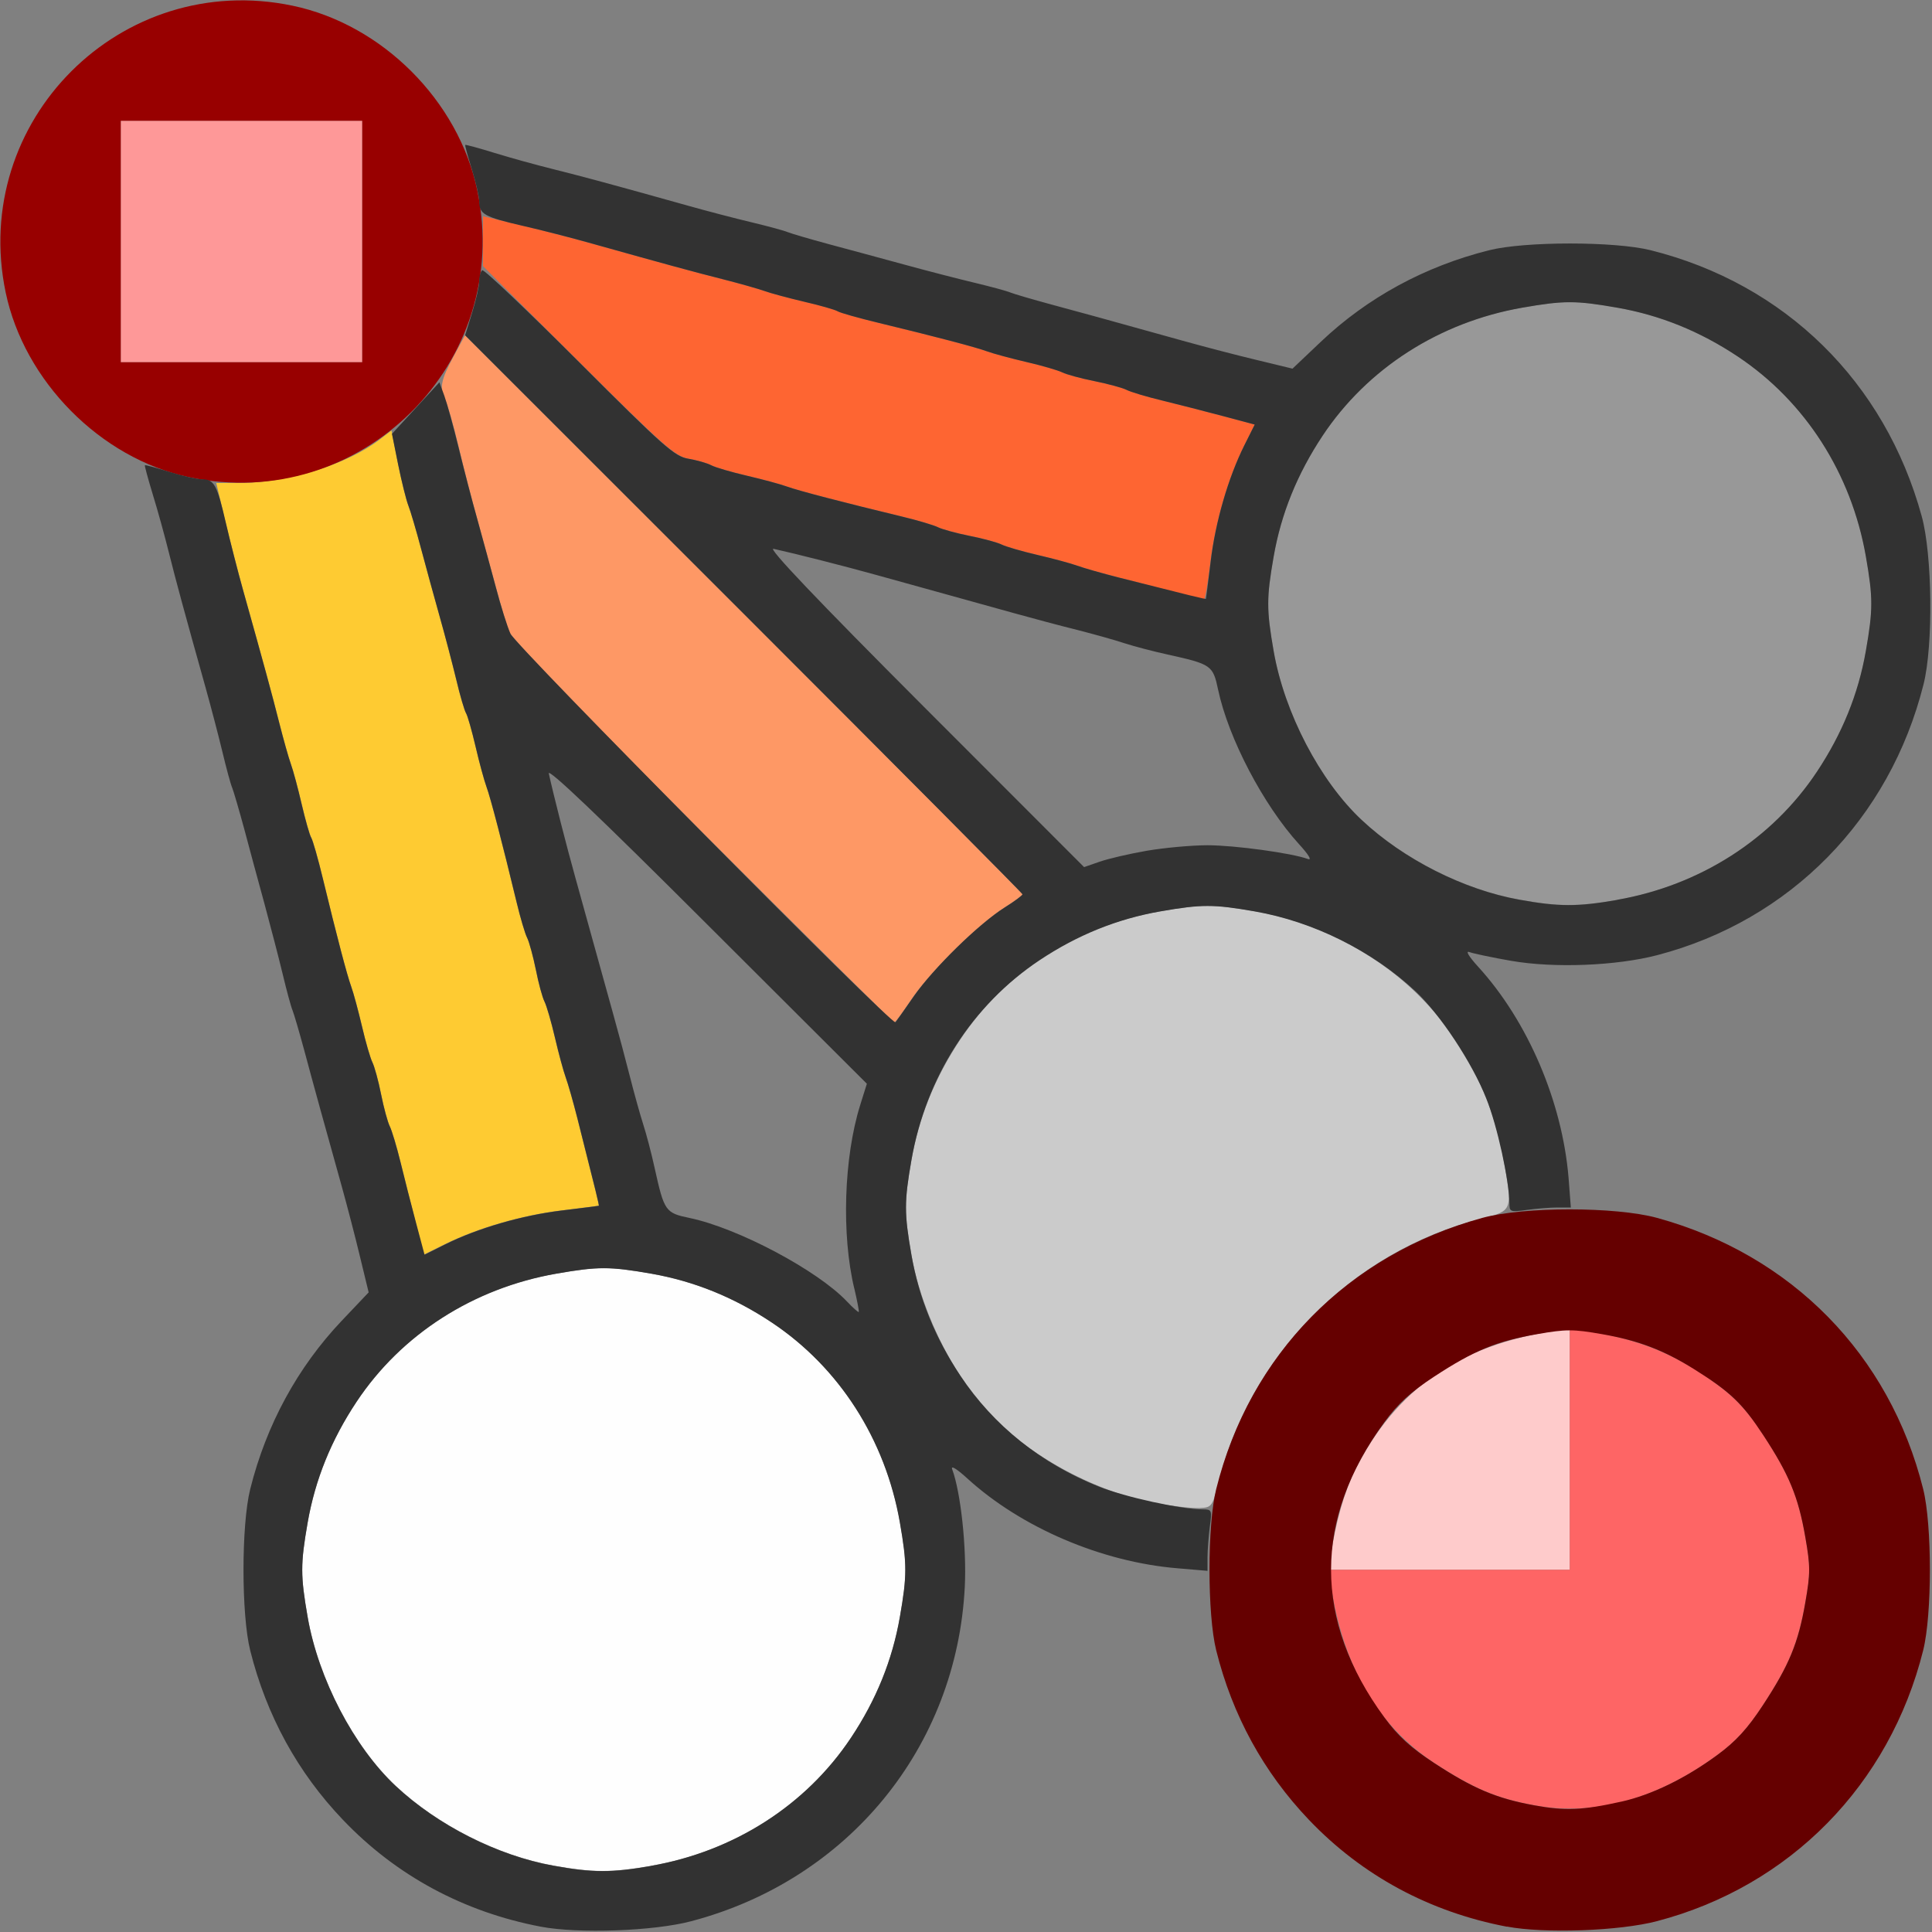 <?xml version="1.0" encoding="UTF-8" standalone="no"?>
<!-- Created with Inkscape (http://www.inkscape.org/) -->

<svg
   version="1.1"
   id="svg2"
   width="1600"
   height="1600"
   viewBox="0 0 1600 1600"
   sodipodi:docname="force_harmonic.svg"
   inkscape:version="1.2.2 (732a01da63, 2022-12-09)"
   xmlns:inkscape="http://www.inkscape.org/namespaces/inkscape"
   xmlns:sodipodi="http://sodipodi.sourceforge.net/DTD/sodipodi-0.dtd"
   xmlns="http://www.w3.org/2000/svg"
   xmlns:svg="http://www.w3.org/2000/svg"
   xmlns:rdf="http://www.w3.org/1999/02/22-rdf-syntax-ns#"
   xmlns:cc="http://creativecommons.org/ns#"
   xmlns:dc="http://purl.org/dc/elements/1.1/">
  <rect x="0" y="0" width="1600" height="1600" fill="#808080" stroke="none"/>
  <defs
     id="defs6" />
  <sodipodi:namedview
     pagecolor="#808080"
     bordercolor="#666666"
     borderopacity="1"
     objecttolerance="10"
     gridtolerance="10"
     guidetolerance="10"
     inkscape:pageopacity="0"
     inkscape:pageshadow="2"
     inkscape:window-width="1993"
     inkscape:window-height="1009"
     id="namedview4"
     showgrid="false"
     inkscape:zoom="0.5"
     inkscape:cx="617"
     inkscape:cy="642"
     inkscape:window-x="-8"
     inkscape:window-y="-8"
     inkscape:window-maximized="1"
     inkscape:current-layer="FORCE_HARMONIC"
     inkscape:showpageshadow="0"
     inkscape:pagecheckerboard="true"
     inkscape:deskcolor="#d1d1d1" />
  <g
     id="FORCE_HARMONIC"
     transform="matrix(100,0,0,100,0,4.9999997e-5)"
     style="stroke-width:0.011">
    <path
       style="fill:none;stroke-width:0"
       d="M 0.002,9.117 C 0.005,3.147 0.011,2.261 0.049,2.438 0.123,2.785 0.32,3.137 0.591,3.406 0.724,3.539 0.906,3.682 1.006,3.735 l 0.178,0.093 0.076,0.25 c 0.042,0.138 0.104,0.363 0.138,0.5 0.059,0.236 0.104,0.402 0.302,1.109 0.046,0.163 0.109,0.406 0.141,0.54 0.032,0.134 0.068,0.267 0.081,0.297 0.012,0.03 0.056,0.18 0.098,0.335 0.041,0.155 0.118,0.436 0.169,0.625 C 2.241,7.673 2.31,7.937 2.342,8.071 2.374,8.205 2.41,8.338 2.423,8.368 2.435,8.398 2.477,8.541 2.517,8.688 2.59,8.958 2.684,9.301 2.829,9.821 2.873,9.979 2.942,10.243 2.981,10.406 l 0.072,0.297 -0.223,0.235 c -0.366,0.386 -0.625,0.862 -0.758,1.395 -0.074,0.297 -0.074,1.038 0,1.335 0.297,1.189 1.227,2.072 2.407,2.286 0.193,0.035 -0.099,0.041 -2.128,0.043 L 0,16 Z M 5.521,15.954 c 1.164,-0.211 2.088,-1.074 2.39,-2.23 0.089,-0.341 0.109,-0.857 0.047,-1.211 -0.027,-0.156 -0.06,-0.311 -0.072,-0.344 -0.014,-0.036 0.034,-0.008 0.124,0.074 0.446,0.407 1.113,0.693 1.739,0.745 l 0.243,0.02 0.02,0.243 c 0.112,1.344 1.131,2.46 2.467,2.703 0.189,0.034 -0.348,0.041 -3.479,0.041 -3.131,0 -3.669,-0.006 -3.479,-0.041 z m 8,0 c 1.239,-0.225 2.208,-1.194 2.433,-2.433 0.036,-0.2 0.041,-0.08 0.043,1.128 L 16,16 14.648,15.997 c -1.208,-0.003 -1.328,-0.007 -1.128,-0.043 z m 2.448,-3.355 c 0,-0.049 -0.027,-0.195 -0.06,-0.325 -0.318,-1.242 -1.392,-2.156 -2.657,-2.262 L 13.008,9.992 12.988,9.749 c -0.052,-0.626 -0.338,-1.293 -0.745,-1.739 -0.082,-0.09 -0.11,-0.138 -0.074,-0.124 0.192,0.071 0.651,0.12 0.972,0.104 1.407,-0.071 2.562,-1.085 2.813,-2.469 0.034,-0.19 0.041,0.341 0.043,3.472 0.002,2.032 -0.004,3.695 -0.013,3.695 -0.009,0 -0.016,-0.04 -0.016,-0.089 z M 7.013,10.778 C 6.768,10.52 6.113,10.173 5.712,10.088 5.51,10.045 5.501,10.033 5.421,9.672 5.395,9.552 5.352,9.39 5.327,9.312 5.301,9.235 5.252,9.059 5.217,8.922 5.183,8.784 5.12,8.549 5.078,8.398 5.036,8.248 4.966,7.995 4.922,7.836 4.878,7.677 4.807,7.42 4.764,7.266 4.691,7.004 4.585,6.588 4.545,6.406 4.533,6.354 4.96,6.76 5.853,7.652 l 1.326,1.324 -0.056,0.179 c -0.135,0.433 -0.155,1.073 -0.048,1.517 0.025,0.103 0.042,0.191 0.037,0.195 -0.004,0.004 -0.049,-0.036 -0.099,-0.088 z M 7.653,5.855 C 6.76,4.961 6.354,4.533 6.406,4.545 c 0.182,0.04 0.598,0.146 0.859,0.219 0.155,0.043 0.411,0.114 0.57,0.158 0.159,0.044 0.412,0.114 0.562,0.156 0.15,0.042 0.386,0.105 0.524,0.14 0.138,0.035 0.313,0.084 0.391,0.109 0.077,0.025 0.239,0.068 0.359,0.094 0.361,0.08 0.374,0.089 0.416,0.291 0.085,0.402 0.374,0.955 0.669,1.278 0.08,0.088 0.11,0.137 0.075,0.124 C 10.699,7.065 10.226,7 10,7 9.736,7 9.306,7.066 9.105,7.137 L 8.978,7.181 Z M 15.969,4.599 c 0,-0.049 -0.027,-0.195 -0.06,-0.325 -0.279,-1.09 -1.128,-1.924 -2.241,-2.202 -0.297,-0.074 -1.038,-0.074 -1.335,0 -0.533,0.133 -1.009,0.392 -1.395,0.758 L 10.703,3.053 10.406,2.981 C 10.243,2.942 9.976,2.872 9.812,2.827 9.649,2.782 9.393,2.71 9.242,2.668 9.092,2.626 8.846,2.559 8.696,2.519 8.545,2.478 8.398,2.435 8.368,2.423 8.338,2.41 8.205,2.374 8.071,2.342 7.937,2.31 7.673,2.241 7.484,2.19 7.295,2.138 7.014,2.062 6.859,2.021 6.705,1.979 6.554,1.935 6.524,1.923 6.495,1.91 6.361,1.874 6.227,1.842 6.094,1.81 5.854,1.747 5.696,1.703 5.074,1.529 4.818,1.459 4.578,1.399 4.441,1.365 4.215,1.303 4.078,1.261 L 3.827,1.185 3.735,1.006 C 3.682,0.906 3.539,0.724 3.406,0.591 3.137,0.32 2.785,0.123 2.438,0.049 2.261,0.011 3.147,0.005 9.117,0.002 L 16,0 v 2.344 c 0,1.289 -0.007,2.344 -0.016,2.344 -0.009,0 -0.016,-0.04 -0.016,-0.089 z M 0.002,0.883 0,0 0.883,0.002 C 1.718,0.005 1.755,0.007 1.562,0.049 0.84,0.204 0.204,0.84 0.049,1.562 0.007,1.755 0.005,1.718 0.002,0.883 Z"
       id="path843"
       inkscape:connector-curvature="0" />
    <path
       style="fill:#fefefe;stroke-width:0"
       d="M 4.583,15.45 C 4.122,15.367 3.625,15.115 3.277,14.79 2.931,14.466 2.637,13.903 2.548,13.392 c -0.06,-0.343 -0.06,-0.44 0,-0.784 0.062,-0.355 0.195,-0.685 0.405,-1 0.372,-0.559 0.968,-0.941 1.655,-1.061 0.343,-0.06 0.44,-0.06 0.784,0 0.355,0.062 0.685,0.195 1,0.405 0.559,0.372 0.941,0.968 1.061,1.655 0.06,0.343 0.06,0.44 0,0.784 -0.062,0.355 -0.195,0.685 -0.405,1 -0.372,0.559 -0.968,0.941 -1.655,1.061 -0.329,0.057 -0.483,0.057 -0.809,-0.002 z"
       id="path841"
       inkscape:connector-curvature="0" />
    <path
       style="fill:#fecbcb;stroke-width:0"
       d="m 11.021,12.883 c 0.04,-0.275 0.11,-0.523 0.199,-0.702 0.334,-0.674 0.866,-1.045 1.663,-1.16 L 13,11.004 V 12.002 13 h -0.998 -0.998 z"
       id="path839"
       inkscape:connector-curvature="0" />
    <path
       style="fill:#cbcbcb;stroke-width:0"
       d="M 9.583,12.451 C 9.12,12.366 8.624,12.115 8.277,11.79 7.931,11.466 7.637,10.903 7.548,10.392 c -0.06,-0.343 -0.06,-0.44 0,-0.784 0.062,-0.355 0.195,-0.685 0.405,-1 0.372,-0.559 0.968,-0.941 1.655,-1.061 0.343,-0.06 0.44,-0.06 0.784,0 0.355,0.062 0.685,0.195 1,0.405 0.563,0.375 0.942,0.97 1.063,1.669 0.071,0.409 0.072,0.406 -0.193,0.473 -1.051,0.266 -1.901,1.115 -2.167,2.167 -0.055,0.219 -0.058,0.223 -0.162,0.228 -0.058,0.003 -0.216,-0.015 -0.351,-0.039 z"
       id="path837"
       inkscape:connector-curvature="0" />
    <path
       style="fill:#fe9898;stroke-width:0"
       d="M 1,2 V 1 H 2 3 V 2 3 H 2 1 Z"
       id="path835"
       inkscape:connector-curvature="0" />
    <path
       style="fill:#fe9865;stroke-width:0"
       d="M 5.822,6.898 C 4.926,6.001 4.238,5.288 4.217,5.234 4.197,5.183 4.147,5.014 4.106,4.859 4.064,4.705 3.995,4.452 3.952,4.297 3.908,4.142 3.839,3.872 3.797,3.695 3.755,3.519 3.706,3.348 3.689,3.315 3.637,3.218 3.65,3.148 3.754,2.956 L 3.851,2.776 6.16,5.083 C 7.429,6.352 8.468,7.398 8.468,7.406 8.468,7.415 8.402,7.464 8.32,7.515 8.107,7.649 7.693,8.058 7.547,8.278 7.478,8.382 7.415,8.467 7.406,8.467 7.398,8.468 6.685,7.761 5.822,6.898 Z"
       id="path833"
       inkscape:connector-curvature="0" />
    <path
       style="fill:#fecb32;stroke-width:0"
       d="M 3.443,10.125 C 3.405,9.979 3.349,9.754 3.317,9.625 3.286,9.495 3.246,9.362 3.228,9.328 3.211,9.294 3.179,9.174 3.156,9.062 3.134,8.951 3.101,8.831 3.084,8.797 3.067,8.763 3.028,8.63 2.998,8.5 2.968,8.371 2.928,8.223 2.909,8.172 2.873,8.072 2.792,7.764 2.674,7.277 2.634,7.111 2.591,6.958 2.578,6.937 2.565,6.916 2.529,6.791 2.499,6.66 2.468,6.529 2.428,6.38 2.409,6.328 2.391,6.277 2.347,6.122 2.312,5.984 2.252,5.746 2.198,5.548 2.016,4.898 1.972,4.739 1.903,4.472 1.863,4.305 L 1.791,4 1.997,3.999 C 2.387,3.998 2.874,3.846 3.144,3.64 l 0.098,-0.075 0.053,0.269 c 0.029,0.148 0.068,0.305 0.086,0.35 0.018,0.045 0.065,0.205 0.105,0.355 0.04,0.151 0.109,0.404 0.154,0.562 0.045,0.159 0.107,0.396 0.138,0.527 0.031,0.131 0.068,0.256 0.081,0.277 0.013,0.021 0.049,0.146 0.079,0.277 0.031,0.131 0.071,0.28 0.09,0.332 0.034,0.092 0.135,0.482 0.249,0.954 0.031,0.13 0.071,0.263 0.088,0.297 0.017,0.034 0.05,0.153 0.072,0.264 0.022,0.112 0.055,0.231 0.072,0.265 0.017,0.034 0.056,0.168 0.086,0.297 0.03,0.129 0.07,0.277 0.089,0.329 0.019,0.052 0.063,0.206 0.098,0.344 0.154,0.61 0.181,0.718 0.176,0.721 -0.003,0.001 -0.141,0.019 -0.307,0.039 -0.329,0.04 -0.693,0.145 -0.967,0.28 l -0.174,0.086 z"
       id="path831"
       inkscape:connector-curvature="0" />
    <path
       style="fill:#fe6565;stroke-width:0"
       d="m 12.709,14.951 c -0.313,-0.057 -0.505,-0.138 -0.829,-0.35 -0.471,-0.309 -0.762,-0.81 -0.859,-1.483 L 11.004,13 H 12.002 13 v -0.998 -0.998 l 0.117,0.017 c 0.448,0.065 0.754,0.188 1.105,0.446 0.154,0.113 0.25,0.218 0.378,0.413 0.217,0.331 0.293,0.514 0.351,0.851 0.042,0.24 0.042,0.299 0,0.539 -0.059,0.337 -0.134,0.519 -0.351,0.851 -0.127,0.194 -0.224,0.3 -0.378,0.413 -0.496,0.365 -1.016,0.508 -1.514,0.417 z"
       id="path829"
       inkscape:connector-curvature="0" />
    <path
       style="fill:#989898;stroke-width:0"
       d="M 12.583,7.45 C 12.122,7.367 11.625,7.115 11.277,6.79 10.931,6.466 10.637,5.903 10.548,5.392 c -0.06,-0.343 -0.06,-0.44 0,-0.784 0.062,-0.355 0.195,-0.685 0.405,-1 0.372,-0.559 0.968,-0.941 1.655,-1.061 0.343,-0.06 0.44,-0.06 0.784,0 0.355,0.062 0.685,0.195 1,0.405 0.559,0.372 0.941,0.968 1.061,1.655 0.06,0.343 0.06,0.44 0,0.784 -0.062,0.355 -0.195,0.685 -0.405,1 -0.372,0.559 -0.968,0.941 -1.655,1.061 -0.329,0.057 -0.483,0.057 -0.809,-0.002 z"
       id="path827"
       inkscape:connector-curvature="0" />
    <path
       style="fill:#fe6532;stroke-width:0"
       d="M 9.734,4.904 C 9.614,4.873 9.403,4.818 9.266,4.783 9.128,4.748 8.973,4.704 8.922,4.685 8.87,4.666 8.722,4.626 8.593,4.596 8.464,4.566 8.33,4.527 8.296,4.51 8.262,4.492 8.143,4.46 8.031,4.438 7.92,4.415 7.801,4.383 7.767,4.366 7.733,4.348 7.599,4.309 7.47,4.278 6.997,4.164 6.607,4.063 6.516,4.029 6.464,4.01 6.316,3.97 6.187,3.94 6.058,3.91 5.924,3.871 5.89,3.853 5.856,3.835 5.772,3.811 5.703,3.799 5.592,3.78 5.493,3.692 4.789,2.99 L 4,2.204 V 1.997 1.791 l 0.305,0.072 c 0.168,0.04 0.435,0.109 0.593,0.153 0.65,0.182 0.848,0.236 1.086,0.296 0.138,0.035 0.292,0.078 0.344,0.097 0.052,0.019 0.201,0.059 0.332,0.089 0.131,0.031 0.256,0.066 0.277,0.079 0.021,0.013 0.174,0.057 0.34,0.097 0.487,0.118 0.795,0.199 0.895,0.235 0.052,0.019 0.199,0.058 0.329,0.089 0.129,0.03 0.263,0.069 0.297,0.086 0.034,0.017 0.153,0.05 0.265,0.072 0.112,0.022 0.231,0.055 0.265,0.072 0.034,0.017 0.168,0.057 0.297,0.089 0.129,0.031 0.354,0.089 0.5,0.128 L 10.391,3.516 10.305,3.688 C 10.17,3.959 10.063,4.331 10.023,4.663 10.003,4.831 9.979,4.967 9.97,4.966 9.961,4.964 9.855,4.936 9.734,4.904 Z"
       id="path825"
       inkscape:connector-curvature="0" />
    <path
       style="fill:#980000;stroke-width:0"
       d="M 1.562,3.951 C 0.832,3.795 0.201,3.157 0.047,2.422 -0.25,1.002 1.002,-0.25 2.422,0.047 3.165,0.202 3.798,0.835 3.953,1.578 4.251,3.003 2.988,4.258 1.562,3.951 Z M 3,2 V 1 H 2 1 v 1 1 h 1 1 z"
       id="path823"
       inkscape:connector-curvature="0" />
    <path
       style="fill:#323232;stroke-width:0"
       d="M 4.479,15.956 C 3.839,15.834 3.281,15.533 2.841,15.072 2.465,14.679 2.207,14.207 2.072,13.668 c -0.074,-0.297 -0.074,-1.038 0,-1.335 0.133,-0.533 0.392,-1.009 0.758,-1.395 L 3.053,10.703 2.981,10.406 C 2.942,10.243 2.874,9.983 2.831,9.828 2.697,9.349 2.595,8.98 2.519,8.696 2.478,8.545 2.435,8.398 2.423,8.368 2.41,8.338 2.374,8.205 2.342,8.071 2.31,7.937 2.241,7.673 2.19,7.484 2.138,7.295 2.062,7.014 2.021,6.859 1.979,6.705 1.935,6.554 1.923,6.524 1.91,6.495 1.874,6.361 1.842,6.227 1.81,6.094 1.747,5.854 1.703,5.696 1.528,5.072 1.459,4.818 1.399,4.578 1.365,4.441 1.305,4.223 1.265,4.094 1.226,3.965 1.196,3.856 1.2,3.853 c 0.003,-0.004 0.095,0.021 0.203,0.055 0.108,0.034 0.229,0.061 0.268,0.061 0.102,0 0.126,0.043 0.199,0.359 0.036,0.155 0.101,0.411 0.146,0.57 0.171,0.61 0.235,0.845 0.296,1.086 0.035,0.138 0.078,0.292 0.097,0.344 0.019,0.052 0.059,0.201 0.089,0.332 0.031,0.131 0.066,0.256 0.079,0.277 0.013,0.021 0.057,0.174 0.097,0.34 0.118,0.487 0.199,0.795 0.235,0.895 0.019,0.052 0.058,0.199 0.089,0.329 0.03,0.129 0.069,0.263 0.086,0.297 0.017,0.034 0.05,0.153 0.072,0.265 0.022,0.112 0.055,0.231 0.072,0.265 0.017,0.034 0.057,0.168 0.089,0.297 0.031,0.129 0.089,0.354 0.128,0.5 L 3.516,10.391 3.688,10.305 C 3.957,10.171 4.323,10.065 4.652,10.025 4.817,10.005 4.956,9.987 4.959,9.986 4.964,9.984 4.937,9.875 4.783,9.266 4.748,9.128 4.704,8.973 4.685,8.922 4.666,8.87 4.626,8.722 4.596,8.593 4.566,8.464 4.527,8.33 4.51,8.296 4.492,8.262 4.46,8.143 4.438,8.031 4.415,7.92 4.383,7.801 4.366,7.767 4.348,7.733 4.309,7.599 4.278,7.47 4.164,6.997 4.063,6.607 4.029,6.516 4.01,6.464 3.969,6.315 3.939,6.184 3.908,6.053 3.873,5.928 3.86,5.907 3.847,5.886 3.81,5.761 3.779,5.629 3.747,5.498 3.686,5.264 3.642,5.109 3.599,4.955 3.529,4.702 3.488,4.547 3.447,4.392 3.399,4.23 3.382,4.187 3.365,4.144 3.327,3.992 3.298,3.851 L 3.246,3.593 3.443,3.379 3.639,3.166 3.68,3.278 c 0.022,0.062 0.075,0.253 0.117,0.425 0.042,0.172 0.112,0.442 0.157,0.601 0.044,0.159 0.113,0.412 0.153,0.562 0.04,0.151 0.094,0.323 0.121,0.383 0.046,0.103 3.163,3.249 3.188,3.217 0.006,-0.007 0.075,-0.105 0.153,-0.217 0.165,-0.235 0.537,-0.599 0.752,-0.734 C 8.402,7.464 8.468,7.415 8.468,7.406 8.468,7.398 7.429,6.353 6.16,5.084 L 3.852,2.777 3.91,2.589 C 3.942,2.485 3.969,2.368 3.969,2.327 c 0,-0.04 0.011,-0.081 0.025,-0.089 0.014,-0.009 0.375,0.334 0.803,0.762 0.702,0.702 0.79,0.78 0.904,0.799 0.07,0.012 0.155,0.036 0.189,0.054 0.034,0.018 0.168,0.057 0.297,0.087 0.129,0.03 0.277,0.07 0.329,0.089 0.092,0.034 0.482,0.135 0.954,0.249 0.13,0.031 0.263,0.071 0.297,0.088 0.034,0.017 0.153,0.05 0.264,0.072 0.112,0.022 0.231,0.055 0.265,0.072 0.034,0.017 0.168,0.056 0.297,0.086 0.129,0.03 0.277,0.07 0.329,0.089 0.052,0.019 0.206,0.063 0.344,0.098 0.61,0.154 0.718,0.181 0.721,0.176 0.001,-0.003 0.019,-0.141 0.039,-0.307 C 10.065,4.323 10.171,3.957 10.305,3.688 L 10.391,3.516 10.125,3.445 C 9.979,3.406 9.754,3.349 9.625,3.317 9.495,3.286 9.362,3.246 9.328,3.228 9.294,3.211 9.174,3.179 9.062,3.156 8.951,3.134 8.831,3.101 8.797,3.084 8.763,3.067 8.63,3.028 8.5,2.998 8.371,2.968 8.223,2.928 8.172,2.909 8.072,2.873 7.764,2.792 7.277,2.674 7.111,2.634 6.958,2.591 6.937,2.578 6.916,2.565 6.791,2.529 6.66,2.499 6.529,2.468 6.38,2.428 6.328,2.409 6.277,2.391 6.122,2.347 5.984,2.312 5.743,2.251 5.508,2.187 4.898,2.016 4.739,1.971 4.483,1.905 4.328,1.87 4.012,1.797 3.969,1.773 3.969,1.671 3.969,1.631 3.941,1.511 3.908,1.403 3.874,1.294 3.849,1.203 3.853,1.2 c 0.004,-0.003 0.112,0.026 0.241,0.066 0.129,0.04 0.347,0.1 0.484,0.134 0.24,0.06 0.494,0.128 1.118,0.303 0.159,0.045 0.398,0.107 0.532,0.139 0.134,0.032 0.267,0.068 0.297,0.081 0.03,0.012 0.18,0.056 0.335,0.098 0.155,0.041 0.436,0.118 0.625,0.169 0.189,0.052 0.453,0.12 0.587,0.152 0.134,0.032 0.267,0.068 0.297,0.081 0.03,0.012 0.18,0.056 0.335,0.098 0.264,0.071 0.384,0.104 1.117,0.308 0.159,0.044 0.422,0.113 0.586,0.152 l 0.297,0.072 0.235,-0.223 c 0.386,-0.366 0.862,-0.625 1.395,-0.758 0.297,-0.074 1.038,-0.074 1.335,0 1.114,0.278 1.941,1.09 2.246,2.204 0.088,0.32 0.096,1.069 0.015,1.391 -0.28,1.116 -1.106,1.956 -2.205,2.243 -0.341,0.089 -0.857,0.109 -1.211,0.047 -0.156,-0.027 -0.311,-0.06 -0.344,-0.072 -0.036,-0.014 -0.008,0.034 0.074,0.124 0.408,0.448 0.693,1.113 0.746,1.743 L 13.009,10 H 12.899 c -0.06,0 -0.175,0.009 -0.254,0.02 C 12.506,10.039 12.5,10.037 12.5,9.961 12.5,9.782 12.398,9.317 12.309,9.097 12.19,8.799 11.927,8.401 11.723,8.21 11.365,7.875 10.877,7.633 10.392,7.548 c -0.343,-0.06 -0.44,-0.06 -0.784,0 C 9.253,7.61 8.923,7.743 8.608,7.953 8.05,8.325 7.668,8.921 7.548,9.608 c -0.06,0.343 -0.06,0.44 0,0.784 0.062,0.355 0.195,0.685 0.405,1 0.275,0.413 0.667,0.727 1.149,0.92 C 9.318,12.398 9.783,12.5 9.961,12.5 c 0.075,0 0.077,0.006 0.058,0.145 C 10.009,12.725 10,12.839 10,12.899 v 0.11 L 9.753,12.988 C 9.123,12.936 8.457,12.651 8.01,12.243 c -0.09,-0.082 -0.138,-0.11 -0.124,-0.074 0.071,0.192 0.12,0.651 0.104,0.972 -0.067,1.33 -0.966,2.428 -2.267,2.77 -0.311,0.082 -0.934,0.104 -1.244,0.045 z M 5.392,15.452 C 6.079,15.332 6.675,14.95 7.047,14.392 7.257,14.077 7.39,13.747 7.452,13.392 c 0.06,-0.343 0.06,-0.44 0,-0.784 C 7.332,11.921 6.95,11.325 6.392,10.953 6.077,10.743 5.747,10.61 5.392,10.548 c -0.343,-0.06 -0.44,-0.06 -0.784,0 -0.687,0.12 -1.284,0.502 -1.655,1.061 -0.209,0.315 -0.343,0.644 -0.405,1 -0.06,0.343 -0.06,0.44 0,0.784 0.089,0.511 0.383,1.074 0.729,1.398 0.348,0.326 0.845,0.577 1.306,0.66 0.326,0.059 0.481,0.059 0.809,0.002 z M 7.075,10.672 C 6.968,10.227 6.988,9.588 7.123,9.154 L 7.179,8.975 5.853,7.652 C 4.96,6.76 4.533,6.354 4.545,6.406 c 0.04,0.182 0.146,0.598 0.219,0.859 0.043,0.155 0.114,0.411 0.158,0.57 0.044,0.159 0.114,0.412 0.156,0.562 0.042,0.15 0.105,0.386 0.14,0.524 0.035,0.138 0.084,0.313 0.109,0.391 0.025,0.077 0.068,0.239 0.094,0.359 0.08,0.361 0.089,0.374 0.291,0.416 0.4,0.084 1.056,0.432 1.301,0.69 0.05,0.053 0.095,0.093 0.099,0.088 0.004,-0.004 -0.013,-0.092 -0.037,-0.195 z M 13.392,7.452 c 0.687,-0.12 1.284,-0.502 1.655,-1.061 0.209,-0.315 0.343,-0.644 0.405,-1 0.06,-0.343 0.06,-0.44 0,-0.784 C 15.332,3.921 14.95,3.325 14.392,2.953 14.077,2.743 13.747,2.61 13.392,2.548 c -0.343,-0.06 -0.44,-0.06 -0.784,0 -0.687,0.12 -1.284,0.502 -1.655,1.061 -0.209,0.315 -0.343,0.644 -0.405,1 -0.06,0.343 -0.06,0.44 0,0.784 0.089,0.511 0.383,1.074 0.729,1.398 0.348,0.326 0.845,0.577 1.306,0.66 0.326,0.059 0.481,0.059 0.809,0.002 z M 9.495,7.046 C 9.64,7.021 9.867,7 10,7 c 0.226,0 0.699,0.065 0.832,0.114 0.035,0.013 0.005,-0.037 -0.075,-0.124 C 10.463,6.667 10.173,6.114 10.088,5.712 10.045,5.51 10.033,5.501 9.672,5.421 9.552,5.395 9.39,5.352 9.312,5.327 9.235,5.301 9.059,5.252 8.922,5.217 8.784,5.183 8.549,5.12 8.398,5.078 8.248,5.036 7.995,4.966 7.836,4.922 7.677,4.878 7.42,4.807 7.266,4.764 7.004,4.691 6.588,4.585 6.406,4.545 6.354,4.533 6.76,4.961 7.653,5.855 L 8.978,7.181 9.105,7.137 c 0.07,-0.025 0.246,-0.066 0.39,-0.091 z"
       id="path821"
       inkscape:connector-curvature="0" />
    <path
       style="fill:#650000;stroke-width:0"
       d="m 12.479,15.956 c -0.64,-0.122 -1.198,-0.423 -1.638,-0.884 -0.376,-0.394 -0.635,-0.866 -0.769,-1.405 -0.074,-0.297 -0.074,-1.038 0,-1.335 0.278,-1.114 1.089,-1.94 2.204,-2.246 0.344,-0.094 1.103,-0.094 1.447,0 1.115,0.306 1.926,1.132 2.204,2.246 0.074,0.297 0.074,1.038 0,1.335 -0.278,1.114 -1.103,1.954 -2.204,2.243 -0.311,0.082 -0.934,0.104 -1.244,0.045 z m 0.95,-1.036 c 0.247,-0.055 0.529,-0.192 0.793,-0.386 0.154,-0.113 0.25,-0.218 0.378,-0.413 0.217,-0.331 0.293,-0.514 0.351,-0.851 0.042,-0.24 0.042,-0.299 0,-0.539 -0.058,-0.335 -0.134,-0.519 -0.348,-0.845 -0.172,-0.262 -0.274,-0.36 -0.573,-0.547 -0.253,-0.158 -0.459,-0.237 -0.762,-0.29 -0.24,-0.042 -0.299,-0.042 -0.539,0 -0.337,0.059 -0.519,0.134 -0.851,0.351 -0.194,0.127 -0.3,0.224 -0.413,0.378 -0.589,0.802 -0.589,1.643 0,2.445 0.113,0.154 0.218,0.25 0.413,0.378 0.324,0.212 0.516,0.293 0.829,0.35 0.256,0.047 0.399,0.041 0.721,-0.031 z"
       id="path819"
       inkscape:connector-curvature="0" />
  </g>
</svg>

